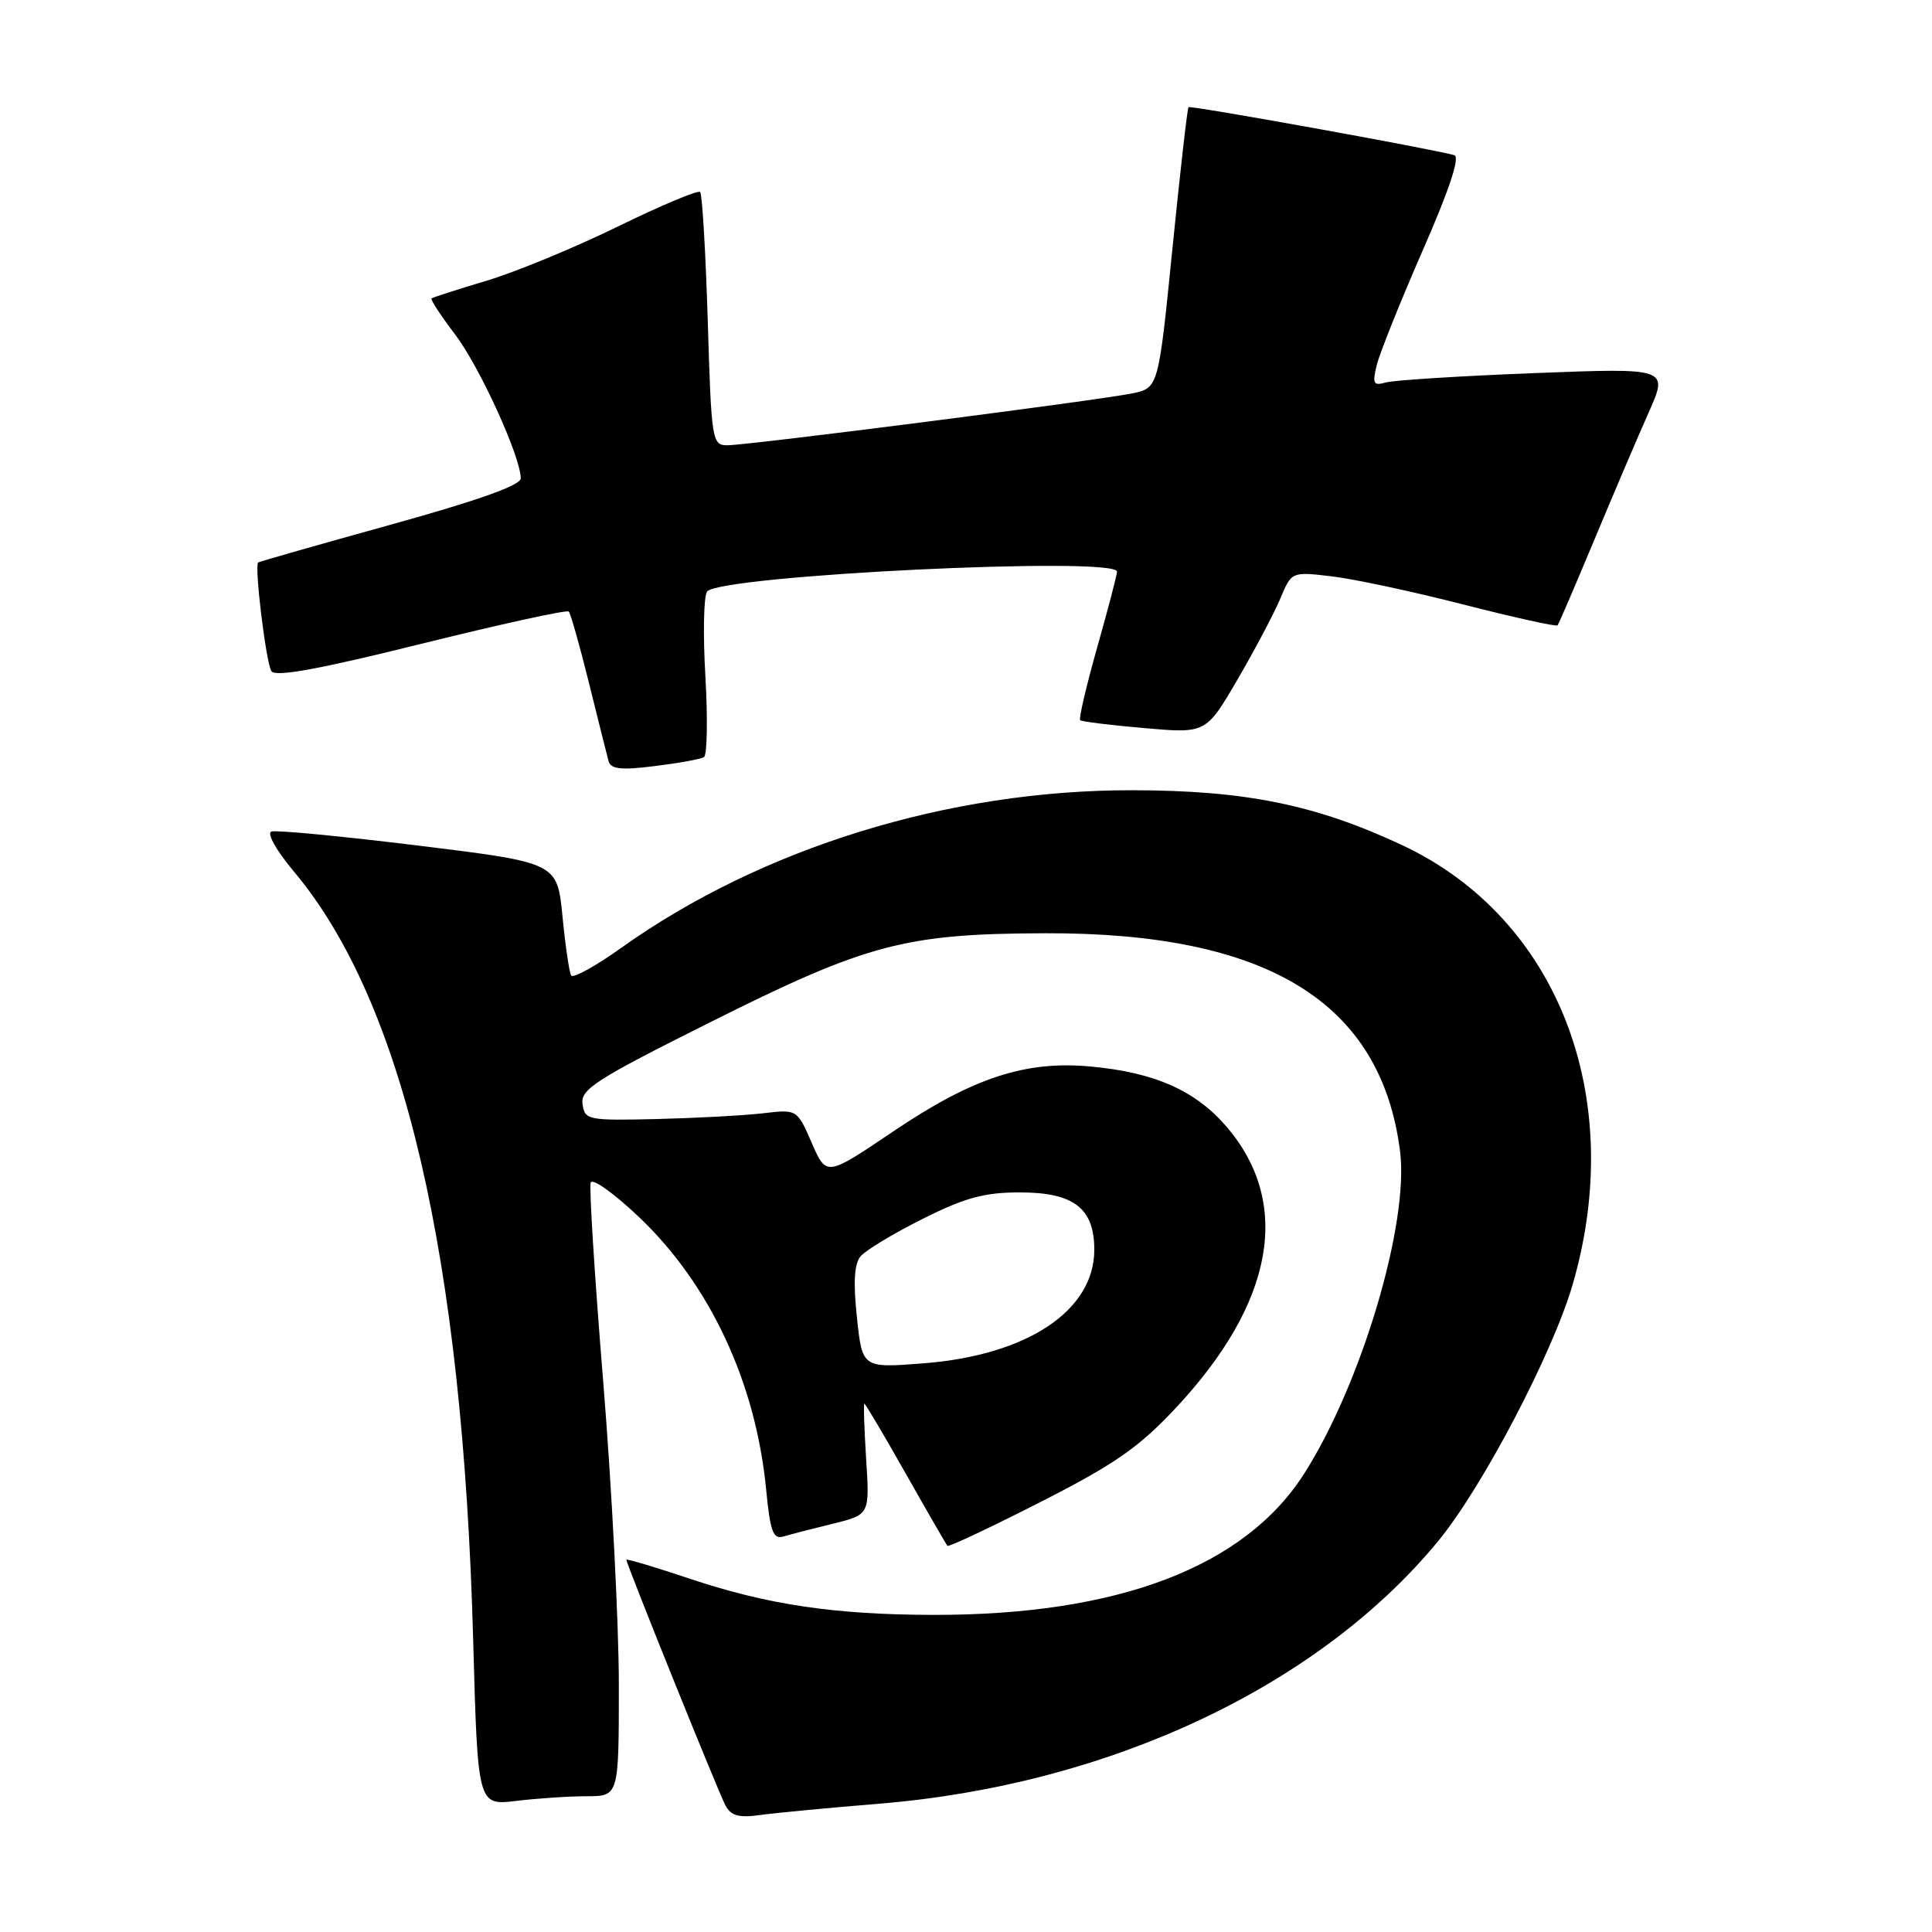 <?xml version="1.0" encoding="UTF-8" standalone="no"?>
<!DOCTYPE svg PUBLIC "-//W3C//DTD SVG 1.1//EN" "http://www.w3.org/Graphics/SVG/1.1/DTD/svg11.dtd" >
<svg xmlns="http://www.w3.org/2000/svg" xmlns:xlink="http://www.w3.org/1999/xlink" version="1.1" viewBox="0 0 256 256">
 <g >
 <path fill="currentColor"
d=" M 116.50 239.00 C 146.93 236.51 174.62 223.51 190.52 204.26 C 196.40 197.14 205.73 179.34 208.39 170.19 C 215.60 145.31 206.40 121.63 185.76 111.97 C 174.31 106.62 165.03 104.73 150.00 104.71 C 125.74 104.68 100.91 112.34 82.31 125.60 C 78.91 128.03 75.92 129.67 75.68 129.26 C 75.43 128.84 74.91 125.31 74.53 121.40 C 73.83 114.31 73.83 114.31 55.47 112.05 C 45.38 110.81 36.60 109.97 35.97 110.18 C 35.31 110.40 36.60 112.69 38.98 115.53 C 53.49 132.85 61.32 166.49 62.70 217.37 C 63.30 239.24 63.30 239.24 68.40 238.63 C 71.20 238.29 75.41 238.01 77.75 238.01 C 82.00 238.00 82.00 238.00 82.00 223.28 C 82.00 215.18 81.07 197.16 79.94 183.22 C 78.80 169.28 78.05 157.34 78.27 156.70 C 78.48 156.06 81.39 158.14 84.74 161.33 C 94.10 170.26 100.14 183.22 101.51 197.29 C 102.06 202.99 102.44 204.00 103.83 203.59 C 104.75 203.31 107.69 202.55 110.37 201.90 C 115.24 200.70 115.24 200.70 114.77 193.35 C 114.51 189.31 114.41 186.00 114.54 186.00 C 114.67 186.00 117.13 190.16 120.01 195.25 C 122.89 200.34 125.38 204.65 125.54 204.83 C 125.70 205.01 131.23 202.41 137.84 199.04 C 147.76 193.99 150.88 191.81 155.81 186.55 C 168.83 172.62 171.21 159.45 162.54 149.31 C 158.42 144.51 153.03 142.11 144.54 141.32 C 135.86 140.51 128.88 142.81 118.28 149.97 C 109.50 155.90 109.50 155.90 107.56 151.44 C 105.62 146.98 105.62 146.98 101.06 147.52 C 98.55 147.81 92.22 148.15 87.00 148.28 C 77.88 148.49 77.49 148.41 77.19 146.29 C 76.91 144.34 78.92 143.05 93.97 135.52 C 114.87 125.05 119.88 123.72 138.50 123.66 C 167.96 123.57 182.97 132.78 185.51 152.50 C 186.74 162.05 180.44 183.28 172.82 195.25 C 164.93 207.64 148.14 214.03 123.62 213.98 C 110.55 213.95 101.71 212.64 91.35 209.17 C 86.76 207.64 83.00 206.51 83.00 206.68 C 83.00 207.25 95.18 237.46 96.12 239.22 C 96.86 240.61 97.90 240.90 100.79 240.49 C 102.83 240.21 109.90 239.54 116.50 239.00 Z  M 93.28 100.32 C 93.70 100.06 93.79 95.27 93.47 89.67 C 93.14 84.08 93.24 79.00 93.69 78.39 C 95.26 76.23 147.99 73.67 148.01 75.75 C 148.01 76.16 146.83 80.68 145.38 85.79 C 143.94 90.91 142.92 95.24 143.13 95.43 C 143.33 95.62 147.17 96.09 151.65 96.48 C 159.80 97.19 159.80 97.19 163.97 90.05 C 166.26 86.13 168.81 81.30 169.64 79.33 C 171.14 75.74 171.14 75.74 176.46 76.37 C 179.38 76.71 187.25 78.39 193.94 80.11 C 200.64 81.82 206.24 83.06 206.39 82.86 C 206.55 82.66 208.74 77.55 211.27 71.50 C 213.79 65.45 217.03 57.86 218.47 54.63 C 221.08 48.75 221.08 48.75 203.29 49.44 C 193.51 49.82 184.65 50.38 183.61 50.68 C 181.98 51.15 181.82 50.84 182.43 48.36 C 182.82 46.79 185.55 39.96 188.51 33.20 C 192.05 25.13 193.49 20.78 192.70 20.56 C 189.68 19.71 157.73 13.94 157.48 14.20 C 157.33 14.37 156.37 22.81 155.35 32.96 C 153.50 51.41 153.50 51.41 150.00 52.13 C 145.43 53.07 99.12 59.00 96.38 59.00 C 94.35 59.00 94.26 58.44 93.78 42.47 C 93.50 33.38 93.05 25.72 92.77 25.44 C 92.49 25.16 87.59 27.22 81.88 30.01 C 76.17 32.81 68.35 36.03 64.50 37.19 C 60.65 38.34 57.36 39.40 57.18 39.54 C 57.01 39.69 58.40 41.81 60.27 44.27 C 63.53 48.54 69.00 60.52 69.00 63.39 C 69.00 64.30 63.33 66.32 51.75 69.53 C 42.26 72.16 34.37 74.41 34.21 74.53 C 33.68 74.93 35.24 87.77 35.96 88.93 C 36.46 89.74 42.18 88.70 55.78 85.32 C 66.30 82.71 75.11 80.78 75.36 81.03 C 75.61 81.29 76.82 85.55 78.04 90.50 C 79.26 95.45 80.44 100.11 80.64 100.86 C 80.94 101.92 82.31 102.07 86.76 101.51 C 89.92 101.12 92.85 100.59 93.28 100.32 Z  M 113.55 174.59 C 113.05 169.93 113.19 167.47 114.03 166.47 C 114.68 165.68 118.38 163.45 122.25 161.51 C 127.88 158.69 130.43 158.00 135.13 158.00 C 142.28 158.00 145.00 160.09 145.00 165.60 C 145.00 173.68 136.10 179.59 122.34 180.65 C 114.26 181.28 114.26 181.28 113.55 174.59 Z "/>
</g>
</svg>